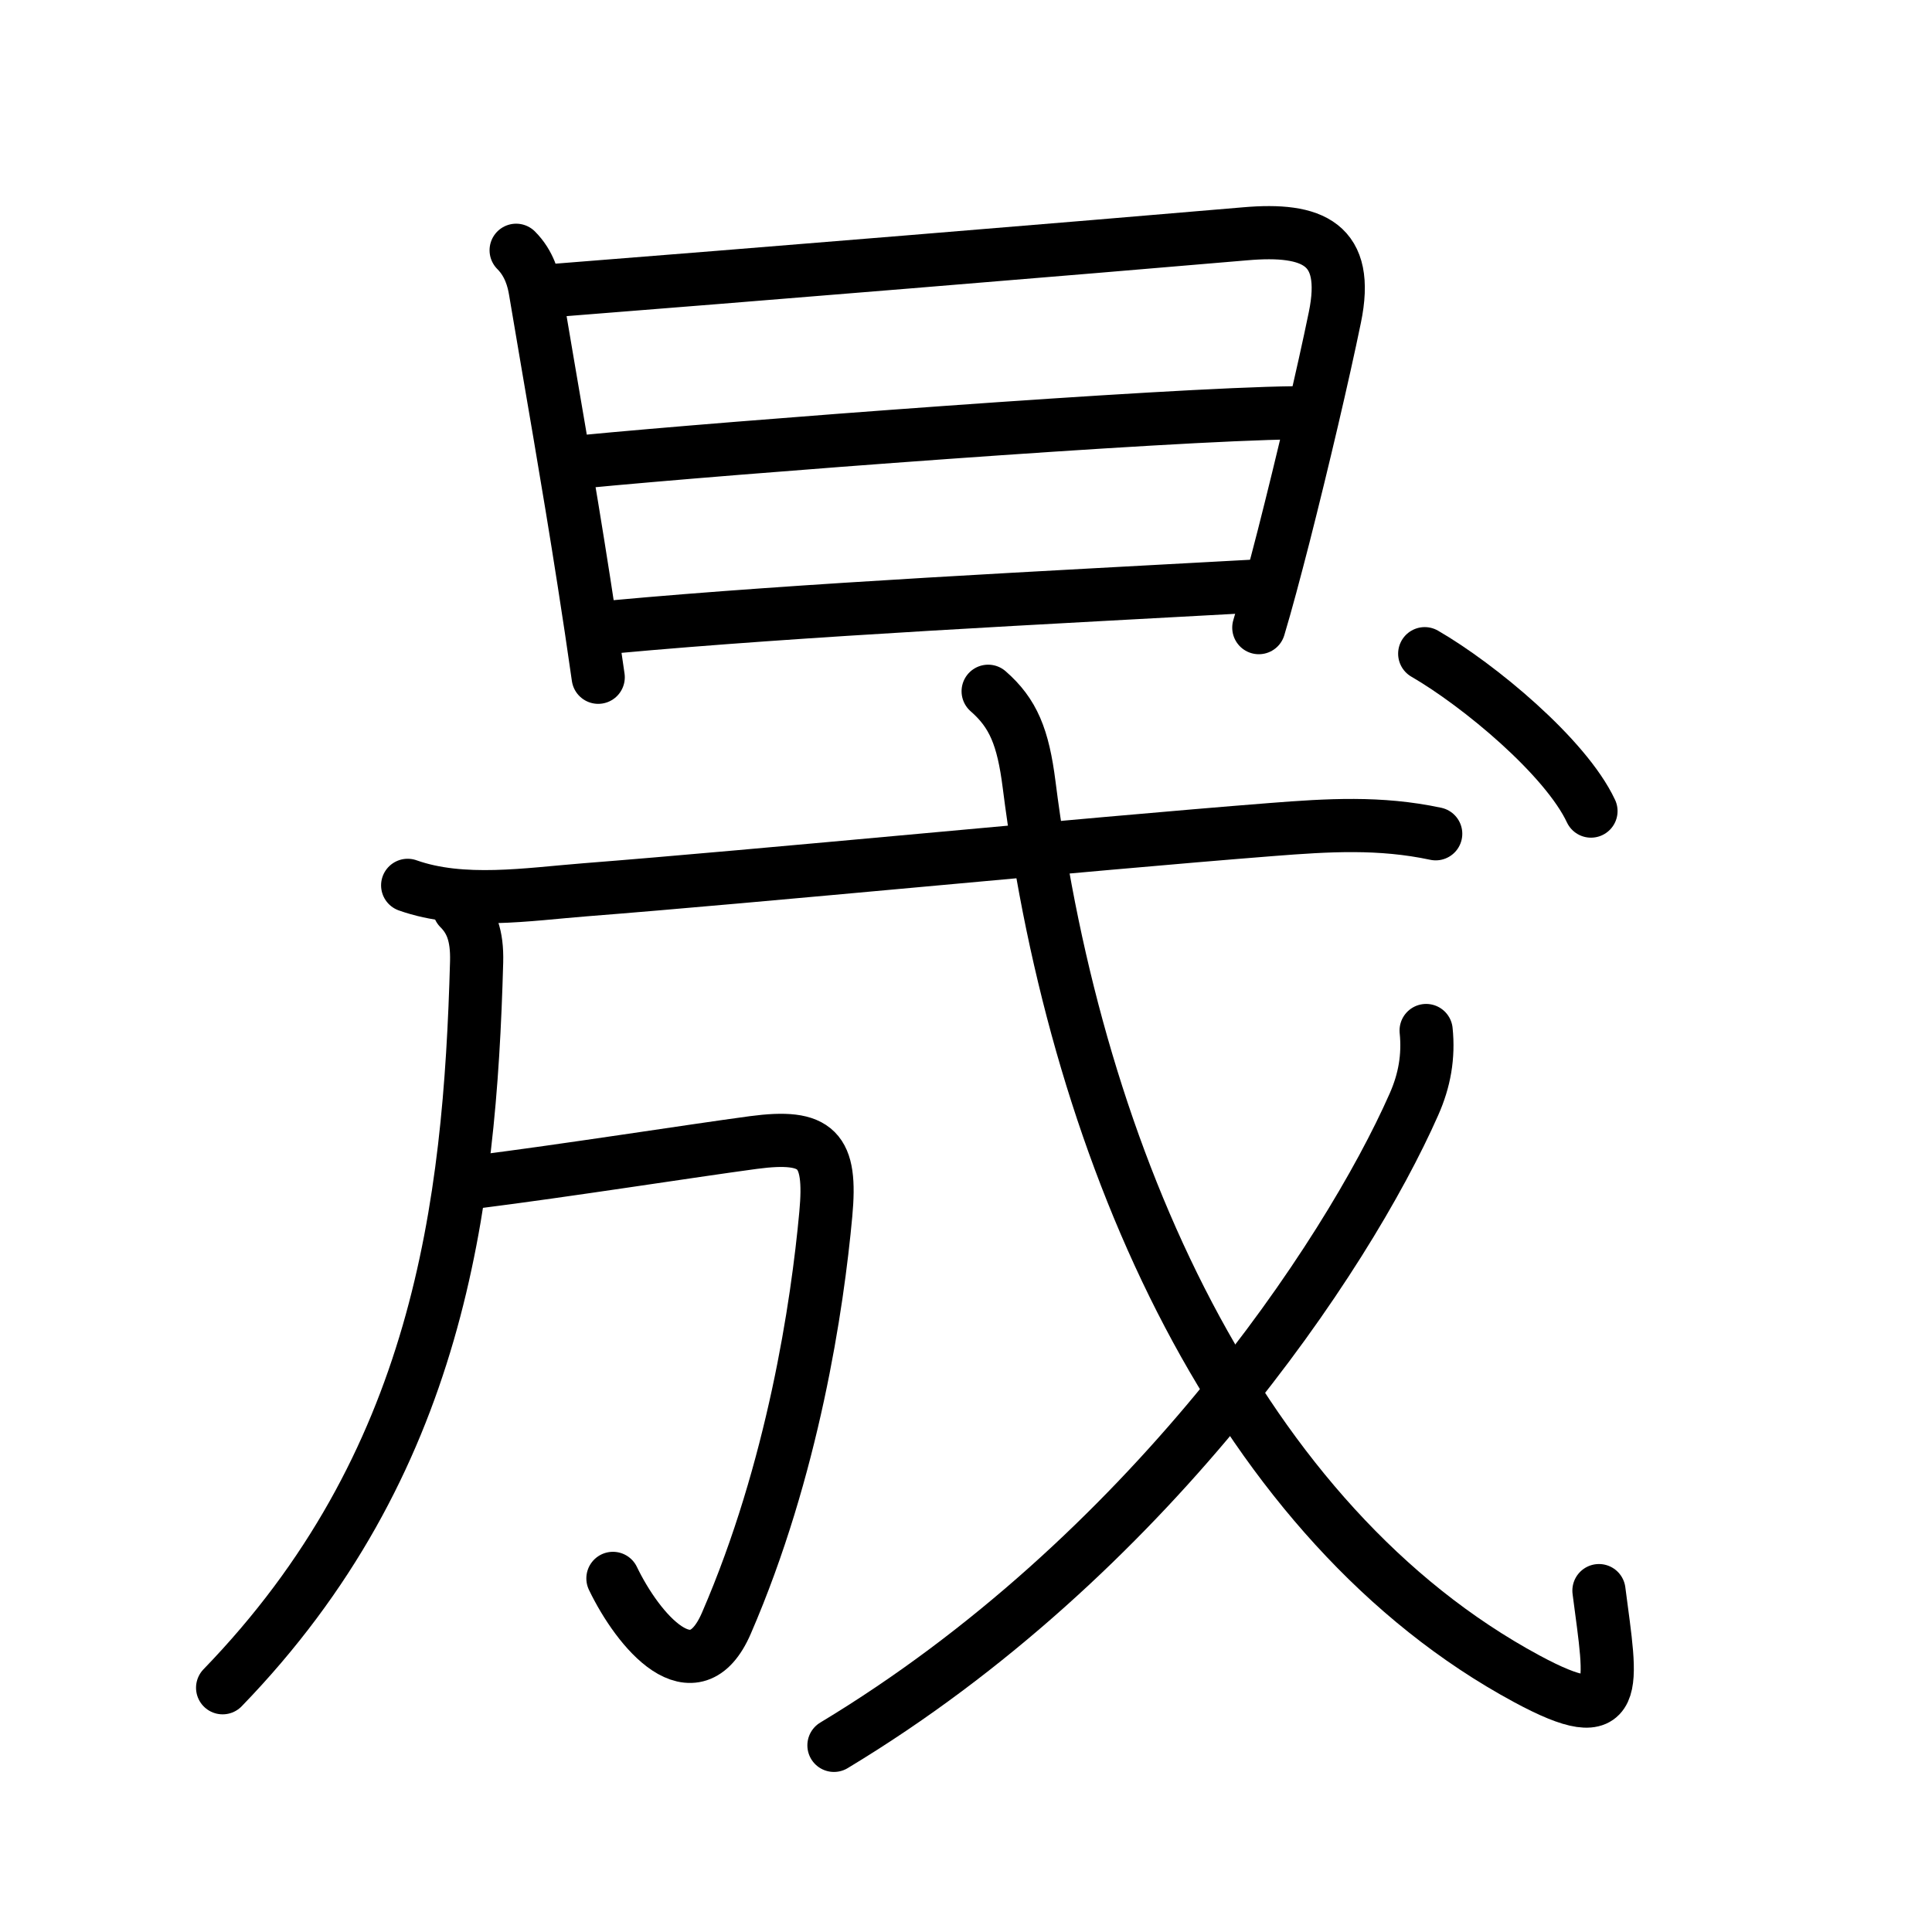 <svg xmlns="http://www.w3.org/2000/svg" width="109" height="109" viewBox="0 0 109 109"><g xmlns:kvg="http://kanjivg.tagaini.net" id="kvg:StrokePaths_0665f" style="fill:none;stroke:#000000;stroke-width:3;stroke-linecap:round;stroke-linejoin:round;"><g id="kvg:0665f" kvg:element="&#26207;"><g id="kvg:0665f-g1" kvg:element="&#26085;" kvg:position="top" kvg:radical="general"><path id="kvg:0665f-s1" kvg:type="&#12753;" d="M29.12,14.12c0.75,0.75,0.98,1.67,1.08,2.27c0.9,5.37,1.85,10.68,2.75,16.47c0.27,1.73,0.54,3.51,0.8,5.35"/><path id="kvg:0665f-s2" kvg:type="&#12757;a" d="M31.22,16.39c10.71-0.84,29.61-2.39,39.04-3.2c3.82-0.33,5.91,0.56,5.05,4.72c-0.65,3.17-1.82,8.15-2.89,12.35c-0.51,1.98-0.99,3.79-1.4,5.15"/><path id="kvg:0665f-s3" kvg:type="&#12752;a" d="M32.86,26.05c8.26-0.8,33.01-2.68,40.15-2.76"/><path id="kvg:0665f-s4" kvg:type="&#12752;a" d="M34.58,35.37c10.62-0.98,24.78-1.67,36.18-2.3"/></g><g id="kvg:0665f-g2" kvg:element="&#25104;" kvg:position="bottom"><g id="kvg:0665f-g3" kvg:element="&#131210;" kvg:part="1" kvg:variant="true" kvg:original="&#21241;"><g id="kvg:0665f-g4" kvg:element="&#20031;"><path id="kvg:0665f-s5" kvg:type="&#12754;" d="M25.91,51.25c0.67,0.67,1.02,1.51,0.98,3.02c-0.38,13.85-2.14,28.36-14.33,40.95"/></g></g><g id="kvg:0665f-g5" kvg:element="&#25096;" kvg:part="1"><g id="kvg:0665f-g6" kvg:element="&#24331;" kvg:part="1"><path id="kvg:0665f-s6" kvg:type="&#12752;" d="M23,49.95c3.09,1.1,6.82,0.5,10.01,0.25c9.85-0.77,27.92-2.55,38.74-3.4c3.19-0.25,6.11-0.43,9.25,0.24"/></g></g><g id="kvg:0665f-g7" kvg:element="&#131210;" kvg:part="2" kvg:variant="true" kvg:original="&#21241;"><path id="kvg:0665f-s7" kvg:type="&#12742;" d="M26.88,66.68c5.07-0.64,12.05-1.74,15.62-2.22c3.62-0.48,4.43,0.38,4.09,4.04c-0.47,5.12-1.84,14.38-5.61,23.08c-1.82,4.2-4.98,0.42-6.4-2.53"/></g><g id="kvg:0665f-g8" kvg:element="&#25096;" kvg:part="2"><path id="kvg:0665f-s8" kvg:type="&#12738;" d="M55.75,39c1.42,1.24,1.97,2.59,2.31,5.26C60.75,65.5,70,86,86.13,94.71c5.45,2.94,4.79,0.53,4.08-4.97"/><g id="kvg:0665f-g9" kvg:element="&#20031;"><path id="kvg:0665f-s9" kvg:type="&#12754;" d="M80.46,58.14c0.15,1.47-0.09,2.82-0.69,4.17c-3.79,8.59-15.06,25.52-32.72,36.16"/></g><g id="kvg:0665f-g10" kvg:element="&#24331;" kvg:part="2"><g id="kvg:0665f-g11" kvg:element="&#20022;"><path id="kvg:0665f-s10" kvg:type="&#12756;" d="M80.38,36.88c3.06,1.77,7.95,5.83,9.38,8.88"/></g></g></g></g></g></g></svg>